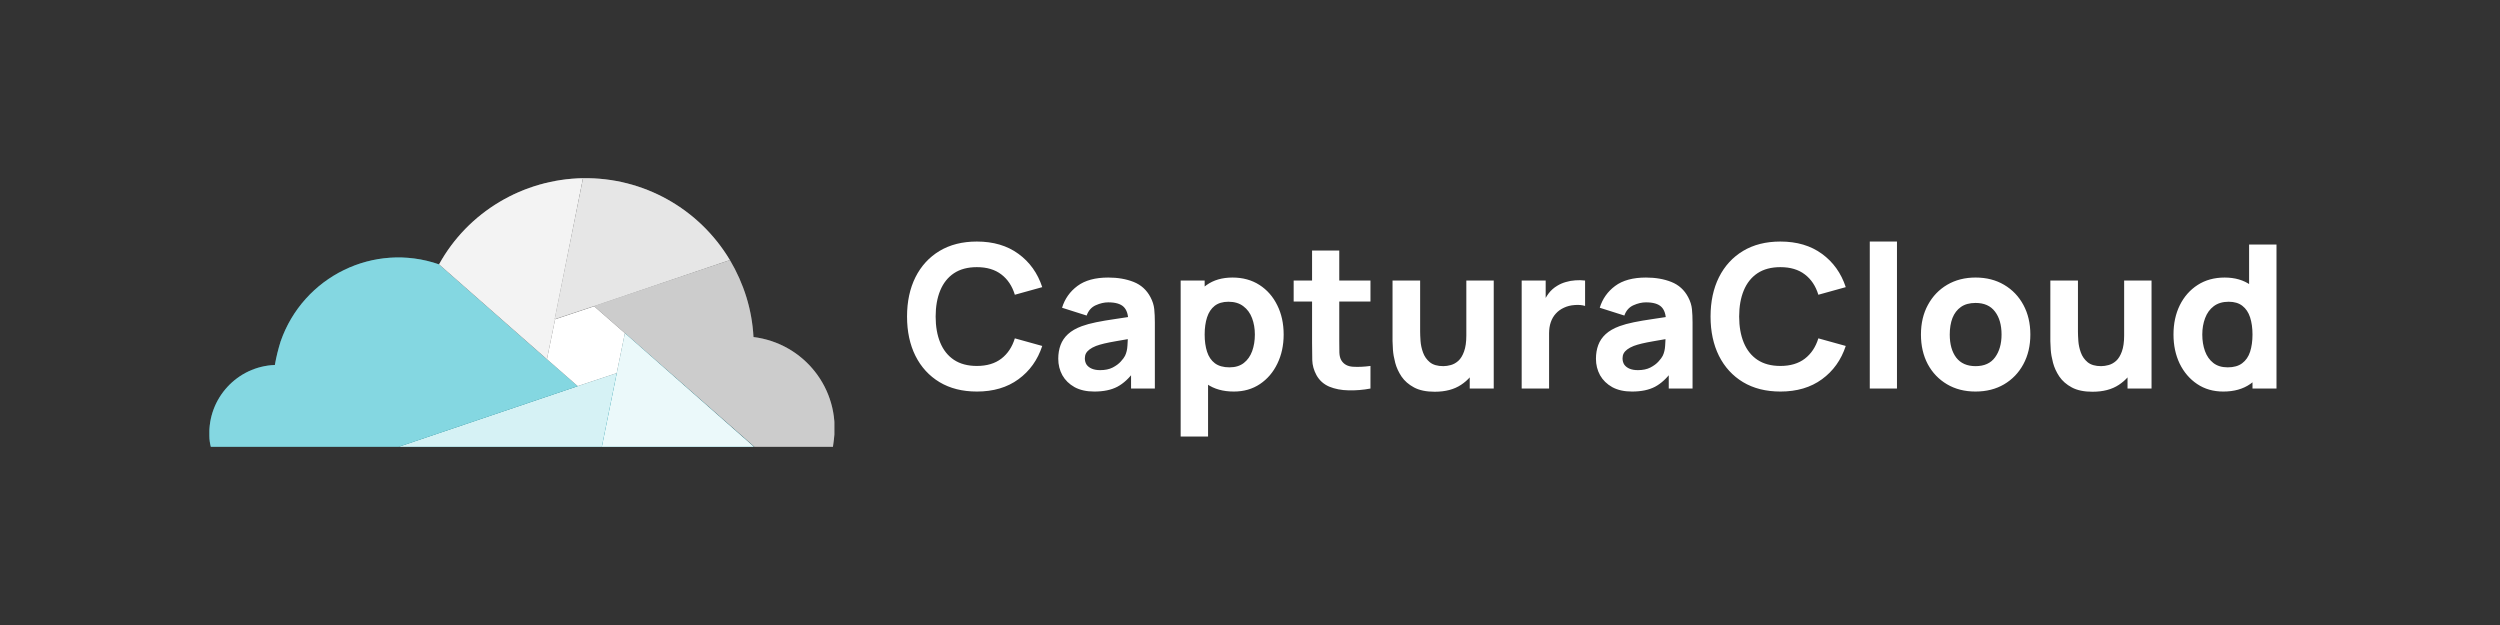<svg xmlns="http://www.w3.org/2000/svg" width="1200" height="300"><rect width="100%" height="100%" fill="#333333" stroke="none"/><g clip-path="url(#A)"><use href="#B" fill="gray"/><use href="#B" fill="#fff" fill-opacity=".6"/><use href="#C" fill="#32bdcd"/><use href="#C" fill="#fff" fill-opacity=".9"/><use href="#D" fill="#32bdcd"/><use href="#D" fill="#fff" fill-opacity=".8"/><use href="#E" fill="#32bdcd"/><use href="#E" fill="#fff" fill-opacity=".4"/><use href="#F" fill="gray"/><use href="#F" fill="#fff" fill-opacity=".9"/><use href="#G" fill="gray"/><g fill="#fff"><use href="#G" fill-opacity=".8"/><path d="M262.519 172.413l3.929-19.178 18.721-6.239 14.792 12.94-3.929 19.178-18.721 6.239-14.792-12.94z"/></g></g><path d="M468.884 187.94c-6.912 0-12.88-1.504-17.904-4.512-4.992-3.008-8.848-7.216-11.568-12.624-2.688-5.408-4.032-11.696-4.032-18.864s1.344-13.456 4.032-18.864c2.72-5.408 6.576-9.616 11.568-12.624 5.024-3.008 10.992-4.512 17.904-4.512 7.936 0 14.592 1.968 19.968 5.904 5.408 3.936 9.216 9.264 11.424 15.984l-13.152 3.648c-1.28-4.192-3.44-7.44-6.48-9.744-3.04-2.336-6.96-3.504-11.76-3.504-4.384 0-8.048.976-10.992 2.928-2.912 1.952-5.104 4.704-6.576 8.256s-2.208 7.728-2.208 12.528.736 8.976 2.208 12.528 3.664 6.304 6.576 8.256c2.944 1.952 6.608 2.928 10.992 2.928 4.8 0 8.72-1.168 11.76-3.504s5.2-5.584 6.48-9.744l13.152 3.648c-2.208 6.72-6.016 12.048-11.424 15.984-5.376 3.936-12.032 5.904-19.968 5.904zm56.361 0c-3.712 0-6.864-.704-9.456-2.112-2.56-1.44-4.512-3.344-5.856-5.712-1.312-2.4-1.968-5.04-1.968-7.92 0-2.4.368-4.592 1.104-6.576s1.92-3.728 3.552-5.232c1.664-1.536 3.888-2.816 6.672-3.84 1.92-.704 4.208-1.328 6.864-1.872s5.664-1.056 9.024-1.536l11.088-1.68-4.704 2.592c0-3.072-.736-5.328-2.208-6.768s-3.936-2.16-7.392-2.16c-1.92 0-3.92.464-6 1.392s-3.536 2.576-4.368 4.944l-11.808-3.744c1.312-4.288 3.776-7.776 7.392-10.464s8.544-4.032 14.784-4.032c4.576 0 8.64.704 12.192 2.112s6.24 3.84 8.064 7.296c1.024 1.92 1.632 3.84 1.824 5.76s.288 4.064.288 6.432v31.68h-11.424v-10.656l1.632 2.208c-2.528 3.488-5.264 6.016-8.208 7.584-2.912 1.536-6.608 2.304-11.088 2.304zm2.784-10.272c2.4 0 4.416-.416 6.048-1.248 1.664-.864 2.976-1.84 3.936-2.928.992-1.088 1.664-2 2.016-2.736.672-1.408 1.056-3.04 1.152-4.896.128-1.888.192-3.456.192-4.704l3.84.96-9.408 1.632c-2.4.416-4.336.8-5.808 1.152s-2.768.736-3.888 1.152c-1.28.512-2.32 1.072-3.12 1.68-.768.576-1.344 1.216-1.728 1.92-.352.704-.528 1.488-.528 2.352 0 1.184.288 2.208.864 3.072.608.832 1.456 1.472 2.544 1.92s2.384.672 3.888.672zm64.225 10.272c-5.152 0-9.456-1.2-12.912-3.6s-6.064-5.664-7.824-9.792c-1.728-4.128-2.592-8.784-2.592-13.968s.864-9.84 2.592-13.968 4.272-7.392 7.632-9.792 7.504-3.6 12.432-3.6c4.96 0 9.28 1.184 12.96 3.552s6.528 5.616 8.544 9.744c2.048 4.096 3.072 8.784 3.072 14.064 0 5.184-1.008 9.84-3.024 13.968-1.984 4.128-4.768 7.392-8.352 9.792s-7.76 3.6-12.528 3.6zm-25.536 21.6v-74.88h11.52v35.52h1.632v39.36h-13.152zm23.424-33.216c2.816 0 5.12-.704 6.912-2.112s3.12-3.296 3.984-5.664c.864-2.4 1.296-5.056 1.296-7.968 0-2.88-.448-5.504-1.344-7.872-.896-2.4-2.288-4.304-4.176-5.712-1.856-1.44-4.24-2.16-7.152-2.16-2.72 0-4.928.656-6.624 1.968-1.664 1.312-2.88 3.152-3.648 5.52s-1.152 5.12-1.152 8.256.384 5.888 1.152 8.256 2.016 4.208 3.744 5.52c1.76 1.312 4.096 1.968 7.008 1.968zm67.682 10.176c-3.584.672-7.104.96-10.56.864-3.424-.064-6.496-.656-9.216-1.776-2.688-1.152-4.736-2.992-6.144-5.52-1.28-2.368-1.952-4.768-2.016-7.2l-.096-8.352V120.26h13.056v43.488l.048 5.472c.064 1.6.4 2.88 1.008 3.84 1.152 1.824 2.992 2.816 5.52 2.976s5.328.032 8.4-.384V186.5zm-36.864-41.76v-10.08h36.864v10.08H620.96zm67.712 43.296c-4.064 0-7.376-.688-9.936-2.064s-4.56-3.12-6-5.232c-1.408-2.112-2.416-4.304-3.024-6.576-.608-2.304-.976-4.4-1.104-6.288s-.192-3.264-.192-4.128V134.66h13.248v24.48c0 1.184.064 2.704.192 4.56.128 1.824.528 3.664 1.2 5.52s1.76 3.408 3.264 4.656c1.536 1.248 3.696 1.872 6.48 1.872 1.12 0 2.32-.176 3.6-.528s2.48-1.024 3.6-2.016c1.12-1.024 2.032-2.512 2.736-4.464.736-1.984 1.104-4.576 1.104-7.776l7.488 3.552c0 4.096-.832 7.936-2.496 11.52s-4.176 6.48-7.536 8.688c-3.328 2.208-7.536 3.312-12.624 3.312zm16.8-1.536v-17.184h-1.632V134.66h13.152v51.84h-11.52zm24.936 0v-51.84h11.52v12.672l-1.248-1.632c.672-1.792 1.568-3.424 2.688-4.896s2.496-2.688 4.128-3.648c1.248-.768 2.608-1.36 4.08-1.776 1.472-.448 2.992-.72 4.56-.816 1.568-.128 3.136-.096 4.704.096v12.192c-1.44-.448-3.12-.592-5.04-.432-1.888.128-3.6.56-5.136 1.296-1.536.704-2.832 1.648-3.888 2.832-1.056 1.152-1.856 2.528-2.4 4.128-.544 1.568-.816 3.344-.816 5.328V186.5h-13.152zm52.931 1.44c-3.712 0-6.864-.704-9.456-2.112-2.56-1.44-4.512-3.344-5.856-5.712-1.312-2.4-1.968-5.04-1.968-7.92 0-2.4.368-4.592 1.104-6.576s1.92-3.728 3.552-5.232c1.664-1.536 3.888-2.816 6.672-3.84 1.92-.704 4.208-1.328 6.864-1.872s5.664-1.056 9.024-1.536l11.088-1.68-4.704 2.592c0-3.072-.736-5.328-2.208-6.768s-3.936-2.16-7.392-2.16c-1.92 0-3.92.464-6 1.392s-3.536 2.576-4.368 4.944l-11.808-3.744c1.312-4.288 3.776-7.776 7.392-10.464s8.544-4.032 14.784-4.032c4.576 0 8.64.704 12.192 2.112s6.24 3.84 8.064 7.296c1.024 1.92 1.632 3.84 1.824 5.76s.288 4.064.288 6.432v31.68h-11.424v-10.656l1.632 2.208c-2.528 3.488-5.264 6.016-8.208 7.584-2.912 1.536-6.608 2.304-11.088 2.304zm2.784-10.272c2.4 0 4.416-.416 6.048-1.248 1.664-.864 2.976-1.84 3.936-2.928.992-1.088 1.664-2 2.016-2.736.672-1.408 1.056-3.04 1.152-4.896.128-1.888.192-3.456.192-4.704l3.84.96-9.408 1.632c-2.4.416-4.336.8-5.808 1.152s-2.768.736-3.888 1.152c-1.28.512-2.32 1.072-3.12 1.68-.768.576-1.344 1.216-1.728 1.92-.352.704-.528 1.488-.528 2.352 0 1.184.288 2.208.864 3.072.608.832 1.456 1.472 2.544 1.92s2.384.672 3.888.672zm68.449 10.272c-6.912 0-12.88-1.504-17.904-4.512-4.992-3.008-8.848-7.216-11.568-12.624-2.688-5.408-4.032-11.696-4.032-18.864s1.344-13.456 4.032-18.864c2.72-5.408 6.576-9.616 11.568-12.624 5.024-3.008 10.992-4.512 17.904-4.512 7.936 0 14.592 1.968 19.968 5.904 5.408 3.936 9.216 9.264 11.424 15.984l-13.152 3.648c-1.28-4.192-3.44-7.44-6.48-9.744-3.04-2.336-6.96-3.504-11.76-3.504-4.384 0-8.048.976-10.992 2.928-2.912 1.952-5.104 4.704-6.576 8.256s-2.208 7.728-2.208 12.528.736 8.976 2.208 12.528 3.664 6.304 6.576 8.256c2.944 1.952 6.608 2.928 10.992 2.928 4.8 0 8.72-1.168 11.76-3.504s5.2-5.584 6.48-9.744l13.152 3.648c-2.208 6.72-6.016 12.048-11.424 15.984-5.376 3.936-12.032 5.904-19.968 5.904zm42.921-1.44v-70.56h13.056v70.56h-13.056zm50.774 1.44c-5.216 0-9.792-1.168-13.728-3.504s-7.008-5.552-9.216-9.648c-2.176-4.128-3.264-8.864-3.264-14.208 0-5.408 1.12-10.16 3.36-14.256 2.24-4.128 5.328-7.344 9.264-9.648s8.464-3.456 13.584-3.456c5.216 0 9.792 1.168 13.728 3.504 3.968 2.336 7.056 5.568 9.264 9.696 2.208 4.096 3.312 8.816 3.312 14.16 0 5.376-1.12 10.128-3.36 14.256-2.208 4.096-5.296 7.312-9.264 9.648-3.936 2.304-8.496 3.456-13.68 3.456zm0-12.192c4.192 0 7.312-1.408 9.36-4.224 2.08-2.848 3.12-6.496 3.12-10.944 0-4.608-1.056-8.288-3.168-11.04-2.08-2.752-5.184-4.128-9.312-4.128-2.848 0-5.184.64-7.008 1.92s-3.184 3.056-4.08 5.328c-.864 2.272-1.296 4.912-1.296 7.92 0 4.64 1.04 8.336 3.12 11.088 2.112 2.72 5.2 4.08 9.264 4.08zm56.153 12.288c-4.06 0-7.374-.688-9.934-2.064s-4.56-3.12-6-5.232c-1.408-2.112-2.416-4.304-3.024-6.576-.608-2.304-.976-4.4-1.104-6.288s-.192-3.264-.192-4.128V134.66h13.248v24.48c0 1.184.064 2.704.192 4.56.128 1.824.528 3.664 1.2 5.52s1.764 3.408 3.264 4.656c1.54 1.248 3.7 1.872 6.48 1.872 1.12 0 2.32-.176 3.6-.528s2.48-1.024 3.6-2.016c1.12-1.024 2.03-2.512 2.74-4.464.73-1.984 1.1-4.576 1.1-7.776l7.49 3.552c0 4.096-.83 7.936-2.5 11.52-1.66 3.584-4.17 6.48-7.53 8.688-3.33 2.208-7.54 3.312-12.63 3.312zm16.8-1.536v-17.184h-1.63V134.66h13.15v51.84h-11.52zm45.96 1.44c-4.77 0-8.94-1.2-12.53-3.6-3.58-2.4-6.38-5.664-8.4-9.792-1.98-4.128-2.97-8.784-2.97-13.968 0-5.28 1.01-9.968 3.02-14.064 2.05-4.128 4.91-7.376 8.59-9.744s8-3.552 12.96-3.552c4.93 0 9.08 1.2 12.44 3.6s5.9 5.664 7.63 9.792 2.59 8.784 2.59 13.968-.88 9.84-2.64 13.968c-1.73 4.128-4.32 7.392-7.78 9.792-3.45 2.4-7.76 3.6-12.91 3.6zm2.11-11.616c2.92 0 5.24-.656 6.96-1.968 1.76-1.312 3.03-3.152 3.8-5.52.76-2.368 1.15-5.12 1.15-8.256s-.39-5.888-1.15-8.256c-.77-2.368-2-4.208-3.7-5.52-1.66-1.312-3.86-1.968-6.58-1.968-2.91 0-5.31.72-7.2 2.16-1.85 1.408-3.23 3.312-4.12 5.712-.9 2.368-1.35 4.992-1.35 7.872 0 2.912.43 5.568 1.3 7.968.86 2.368 2.19 4.256 3.98 5.664s4.1 2.112 6.91 2.112zm11.91 10.176v-35.52h-1.63v-33.6h13.15v69.12h-11.52z" fill="#fff"/><defs><clipPath id="A"><path fill="#fff" transform="translate(100.5 85.533)" d="M0 0h300v128.934H0z"/></clipPath><path id="B" d="M350.346 124.814c6.702 11.322 10.632 23.8 11.325 36.97 24.268 3.004 41.602 24.955 38.598 49.217-.231 1.155-.231 2.311-.462 3.466h-37.674l-62.404-54.762-14.791-12.94 65.408-21.951z"/><path id="C" d="M361.903 214.467h-73.036l7.165-35.353 3.929-19.178 61.942 54.531z"/><path id="D" d="M288.867 214.467h-97.535l85.978-29.114 18.722-6.239-7.165 35.353z"/><path id="E" d="M131.933 175.186c-18.028.693-32.126 15.943-31.433 33.967 0 1.848.231 3.465.693 5.314h90.139l85.979-29.114-14.792-12.94-51.772-45.519c-31.202-10.86-65.178 5.776-76.04 36.97-1.156 3.697-2.081 7.394-2.774 11.322z"/><path id="F" d="M210.746 126.894c13.868-25.186 40.447-40.899 69.106-41.361l-13.405 67.702-3.929 19.178-51.772-45.519z"/><path id="G" d="M279.853 85.533c28.891-.462 55.701 14.557 70.493 39.281l-65.408 22.182-18.721 6.239 13.636-67.702z"/></defs></svg>